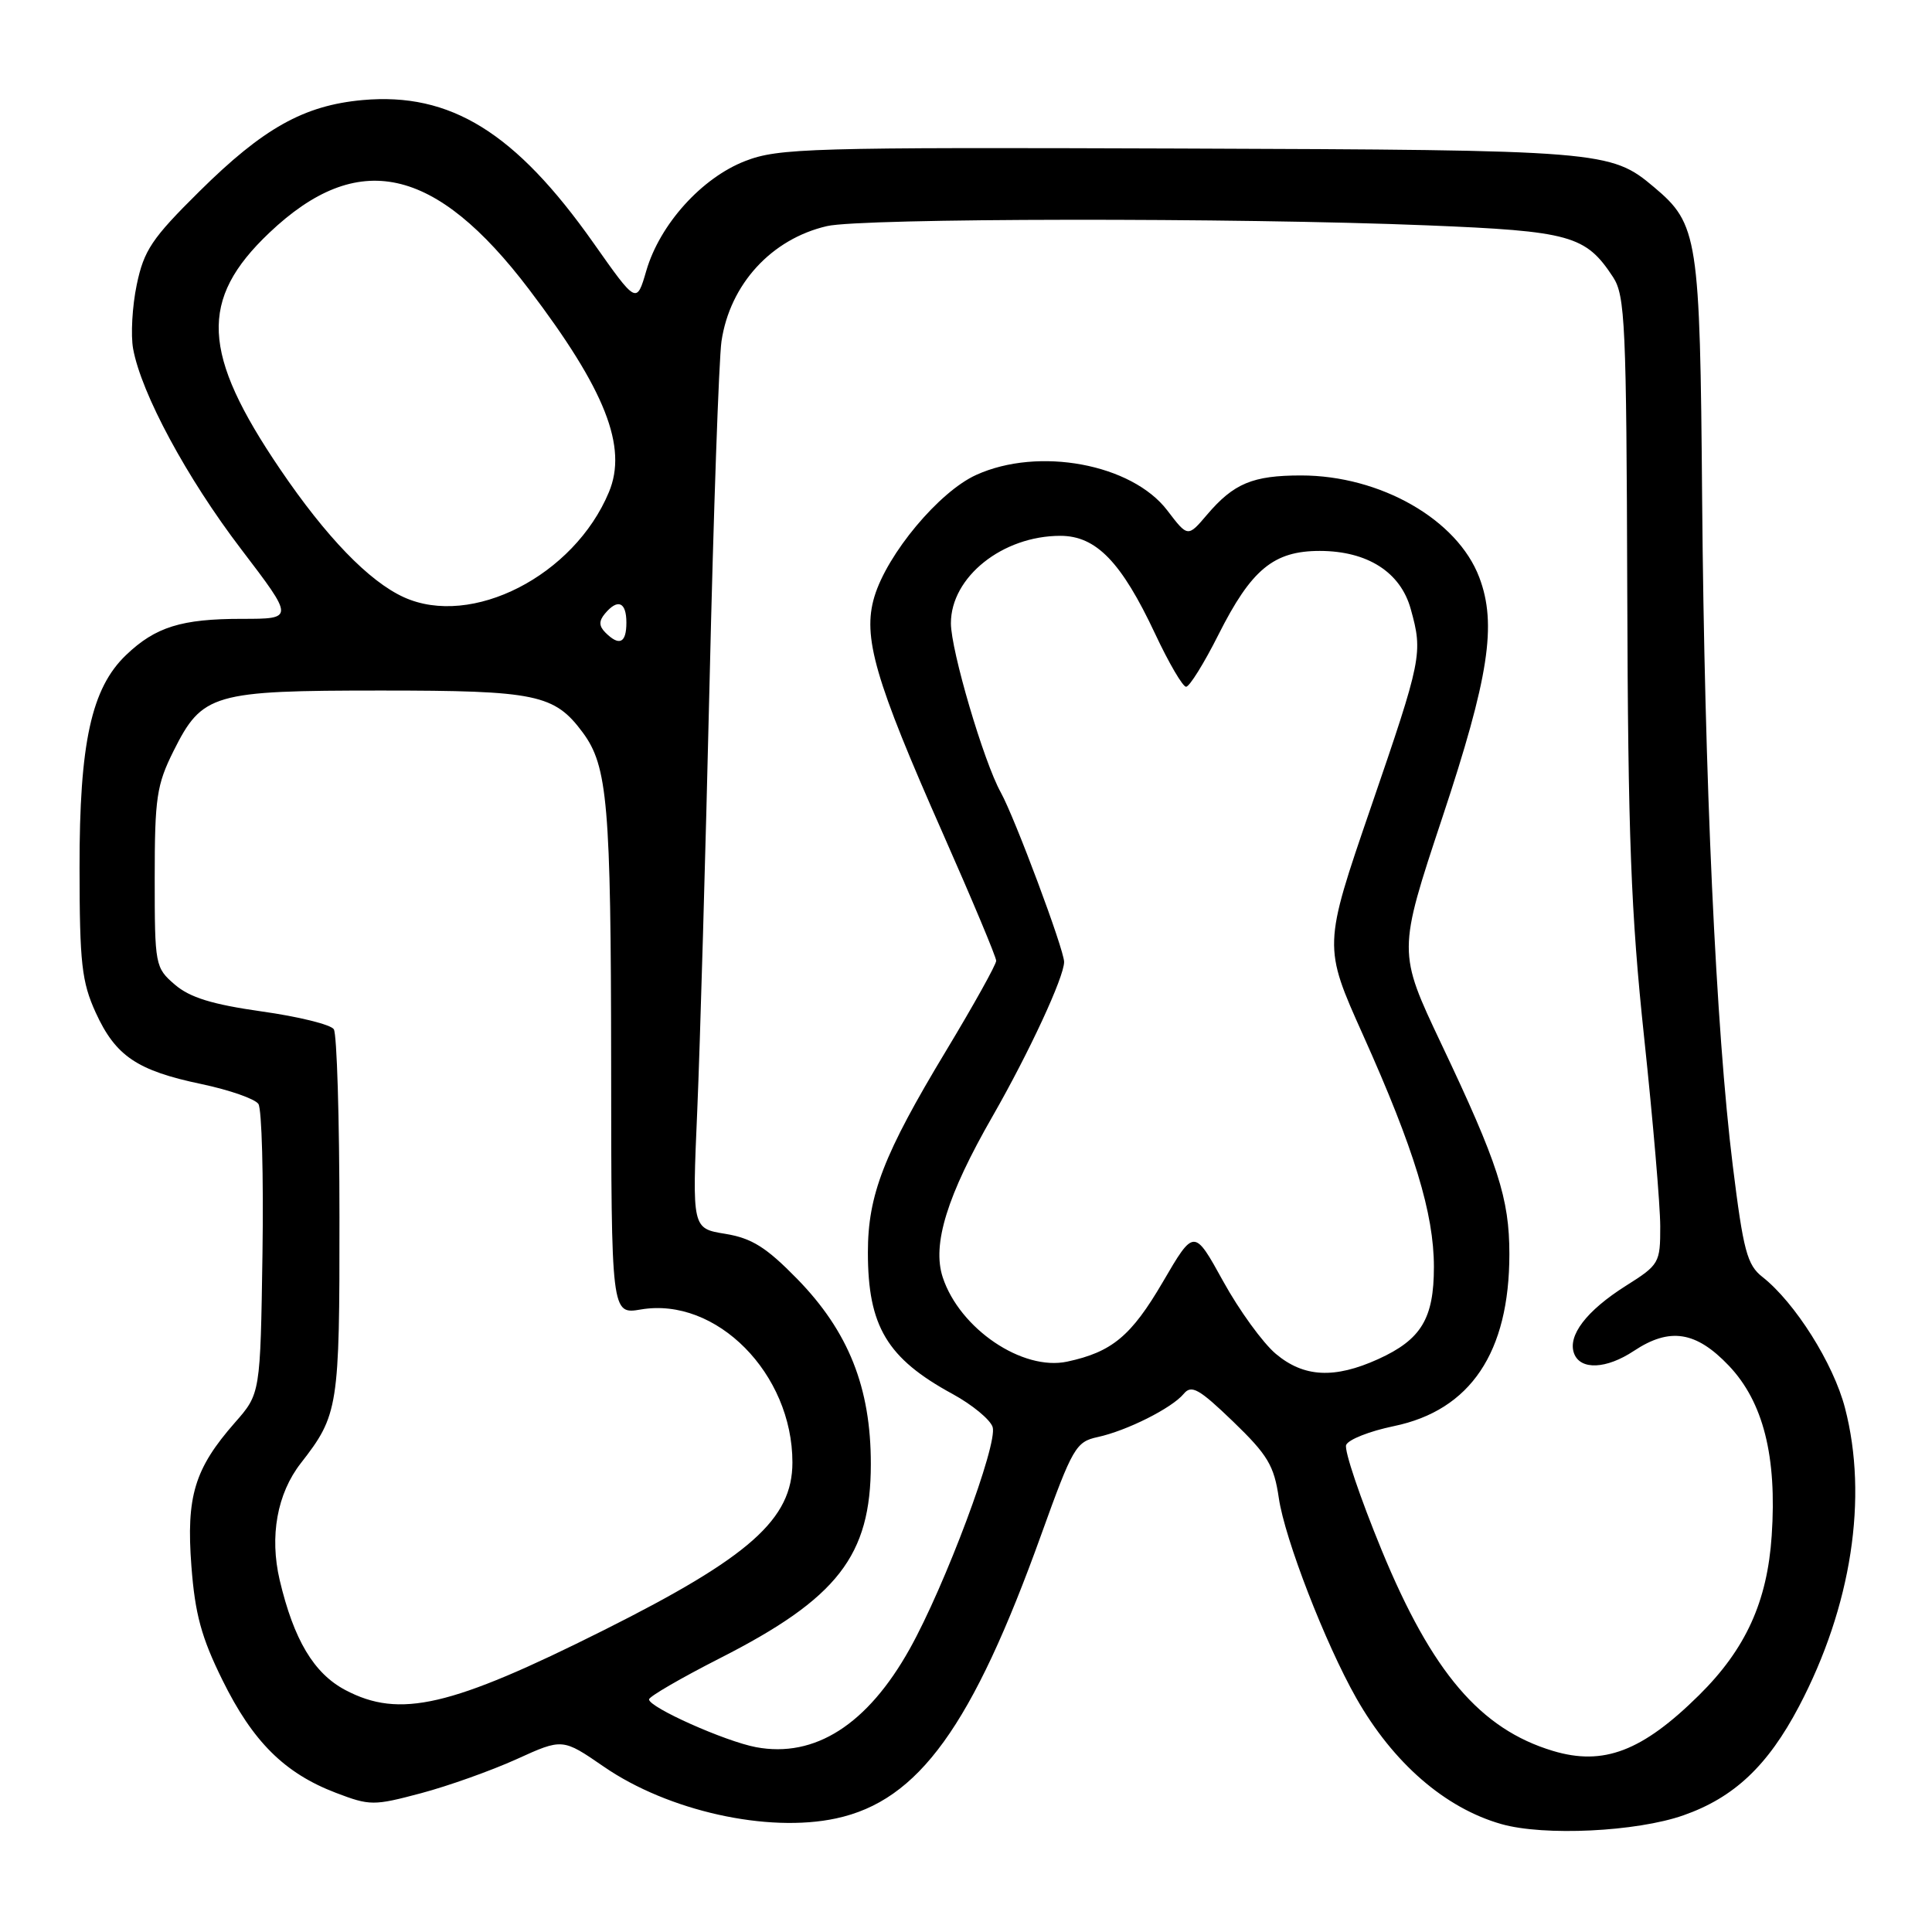 <?xml version="1.0" encoding="UTF-8" standalone="no"?>
<!DOCTYPE svg PUBLIC "-//W3C//DTD SVG 1.1//EN" "http://www.w3.org/Graphics/SVG/1.1/DTD/svg11.dtd" >
<svg xmlns="http://www.w3.org/2000/svg" xmlns:xlink="http://www.w3.org/1999/xlink" version="1.1" viewBox="0 0 256 256">
 <g >
 <path fill="currentColor"
d=" M 223.06 240.54 C 229.77 238.19 234.24 233.97 238.38 226.10 C 245.34 212.86 247.56 198.42 244.47 186.56 C 242.94 180.67 237.85 172.60 233.53 169.20 C 231.50 167.61 231.00 165.74 229.60 154.44 C 227.37 136.48 225.85 103.22 225.54 66.00 C 225.26 31.37 225.00 29.70 219.16 24.79 C 213.43 19.96 212.34 19.88 156.28 19.68 C 107.29 19.51 103.16 19.63 98.76 21.33 C 92.99 23.56 87.44 29.71 85.64 35.87 C 84.35 40.30 84.35 40.30 78.65 32.21 C 68.31 17.54 59.69 12.21 48.04 13.26 C 40.26 13.97 34.88 16.98 26.41 25.37 C 20.12 31.59 19.07 33.17 18.12 37.72 C 17.52 40.58 17.31 44.41 17.64 46.22 C 18.72 52.13 24.75 63.33 31.94 72.75 C 38.99 82.00 38.99 82.00 32.06 82.00 C 24.05 82.00 20.60 83.07 16.71 86.79 C 12.11 91.18 10.52 98.44 10.54 115.00 C 10.55 127.64 10.83 130.10 12.68 134.17 C 15.32 139.94 18.16 141.86 26.72 143.65 C 30.41 144.43 33.79 145.61 34.24 146.28 C 34.69 146.95 34.93 155.86 34.78 166.09 C 34.50 184.67 34.50 184.67 31.12 188.51 C 25.78 194.60 24.66 198.27 25.36 207.50 C 25.84 213.86 26.68 216.97 29.49 222.65 C 33.50 230.78 37.70 234.96 44.51 237.56 C 49.02 239.28 49.51 239.28 55.79 237.61 C 59.40 236.65 65.09 234.62 68.45 233.10 C 74.54 230.33 74.54 230.33 80.02 234.10 C 88.52 239.96 101.72 242.90 110.78 240.95 C 121.72 238.61 128.84 228.74 137.99 203.29 C 142.12 191.81 142.57 191.04 145.44 190.42 C 149.31 189.58 155.27 186.59 156.85 184.69 C 157.87 183.45 158.87 184.01 163.39 188.36 C 167.98 192.79 168.82 194.19 169.45 198.50 C 170.24 203.92 175.61 217.77 179.71 225.00 C 184.59 233.60 191.48 239.58 198.94 241.70 C 204.60 243.31 216.85 242.72 223.06 240.54 Z  M 205.76 232.00 C 196.16 229.11 189.75 221.60 183.08 205.41 C 180.22 198.46 178.10 192.19 178.37 191.47 C 178.65 190.75 181.49 189.63 184.69 188.97 C 194.85 186.87 200.00 179.20 200.00 166.17 C 200.00 158.79 198.51 154.18 190.98 138.32 C 185.21 126.13 185.21 126.13 191.12 108.32 C 197.29 89.74 198.37 82.72 196.01 76.50 C 193.11 68.84 182.90 63.00 172.40 63.00 C 165.99 63.00 163.48 64.05 159.94 68.20 C 157.39 71.20 157.39 71.20 154.67 67.63 C 149.97 61.47 137.62 59.17 129.35 62.93 C 124.43 65.16 117.57 73.38 115.86 79.07 C 114.27 84.38 115.91 90.04 124.94 110.45 C 128.82 119.23 132.00 126.81 132.00 127.31 C 132.00 127.81 129.01 133.18 125.35 139.25 C 117.09 152.95 115.00 158.35 115.00 165.95 C 115.00 175.74 117.54 179.99 126.22 184.71 C 128.82 186.13 131.21 188.10 131.53 189.09 C 132.24 191.34 125.22 210.13 120.53 218.51 C 114.94 228.51 107.97 232.97 100.18 231.51 C 96.09 230.74 86.00 226.24 86.00 225.18 C 86.01 224.80 90.22 222.36 95.36 219.74 C 111.00 211.79 115.39 206.14 115.39 194.00 C 115.40 183.87 112.43 176.42 105.62 169.45 C 101.52 165.26 99.62 164.07 96.11 163.49 C 91.71 162.78 91.71 162.78 92.39 147.14 C 92.76 138.54 93.49 113.05 94.02 90.50 C 94.54 67.95 95.26 47.58 95.60 45.22 C 96.72 37.67 102.22 31.66 109.58 29.96 C 114.17 28.89 163.70 28.83 189.10 29.86 C 208.10 30.63 210.11 31.19 213.74 36.72 C 215.34 39.17 215.51 42.96 215.62 78.46 C 215.72 110.73 216.10 120.97 217.86 137.50 C 219.03 148.50 219.99 159.75 219.99 162.50 C 220.00 167.35 219.86 167.59 215.43 170.38 C 210.20 173.69 207.68 176.99 208.58 179.36 C 209.43 181.57 212.85 181.42 216.50 179.00 C 221.25 175.85 224.73 176.39 229.08 180.96 C 233.64 185.76 235.47 192.98 234.76 203.47 C 234.18 212.22 231.32 218.50 225.13 224.62 C 217.60 232.06 212.46 234.02 205.76 232.00 Z  M 45.76 223.94 C 41.58 221.73 38.93 217.28 37.06 209.37 C 35.70 203.56 36.72 197.91 39.86 193.88 C 44.84 187.49 45.00 186.48 44.98 161.30 C 44.98 148.21 44.64 137.00 44.23 136.38 C 43.83 135.76 39.53 134.70 34.67 134.02 C 28.12 133.09 25.16 132.18 23.17 130.47 C 20.56 128.22 20.50 127.92 20.50 116.34 C 20.50 105.71 20.76 103.99 23.00 99.50 C 26.80 91.90 28.18 91.50 50.50 91.50 C 71.07 91.50 73.47 92.00 77.23 97.08 C 80.52 101.53 80.95 106.61 80.98 140.84 C 81.00 174.18 81.00 174.18 84.93 173.51 C 94.92 171.82 105.00 182.01 105.00 193.78 C 105.00 201.30 99.36 206.31 80.00 216.01 C 59.72 226.17 52.96 227.74 45.76 223.94 Z  M 169.05 179.39 C 167.34 177.95 164.20 173.63 162.08 169.78 C 158.22 162.78 158.22 162.78 154.07 169.89 C 149.90 177.02 147.35 179.15 141.42 180.42 C 135.49 181.70 127.17 176.07 124.92 169.26 C 123.48 164.90 125.48 158.43 131.55 147.86 C 136.38 139.42 141.00 129.46 141.00 127.46 C 141.00 125.83 134.46 108.34 132.61 105.00 C 130.35 100.95 126.00 86.17 126.00 82.58 C 126.00 76.46 132.84 71.00 140.50 71.00 C 145.25 71.00 148.59 74.46 153.06 83.98 C 154.87 87.84 156.72 91.00 157.16 91.00 C 157.61 91.00 159.54 87.90 161.45 84.10 C 165.81 75.44 168.76 73.00 174.88 73.00 C 181.19 73.01 185.58 75.81 186.93 80.70 C 188.56 86.55 188.41 87.28 181.66 106.94 C 175.33 125.38 175.33 125.38 180.62 137.17 C 187.40 152.28 190.00 160.80 190.00 167.88 C 190.00 174.72 188.32 177.50 182.62 180.09 C 176.82 182.72 172.76 182.51 169.05 179.39 Z  M 80.22 83.82 C 79.36 82.96 79.34 82.29 80.15 81.32 C 81.85 79.28 83.00 79.75 83.00 82.50 C 83.00 85.22 82.06 85.66 80.22 83.82 Z  M 53.50 79.13 C 48.88 77.02 43.22 71.16 37.13 62.19 C 26.69 46.81 26.36 39.70 35.67 30.86 C 47.41 19.71 57.65 21.94 70.12 38.37 C 80.22 51.68 83.19 59.23 80.68 65.22 C 76.06 76.29 62.49 83.23 53.50 79.13 Z "/>
</g>
</svg>